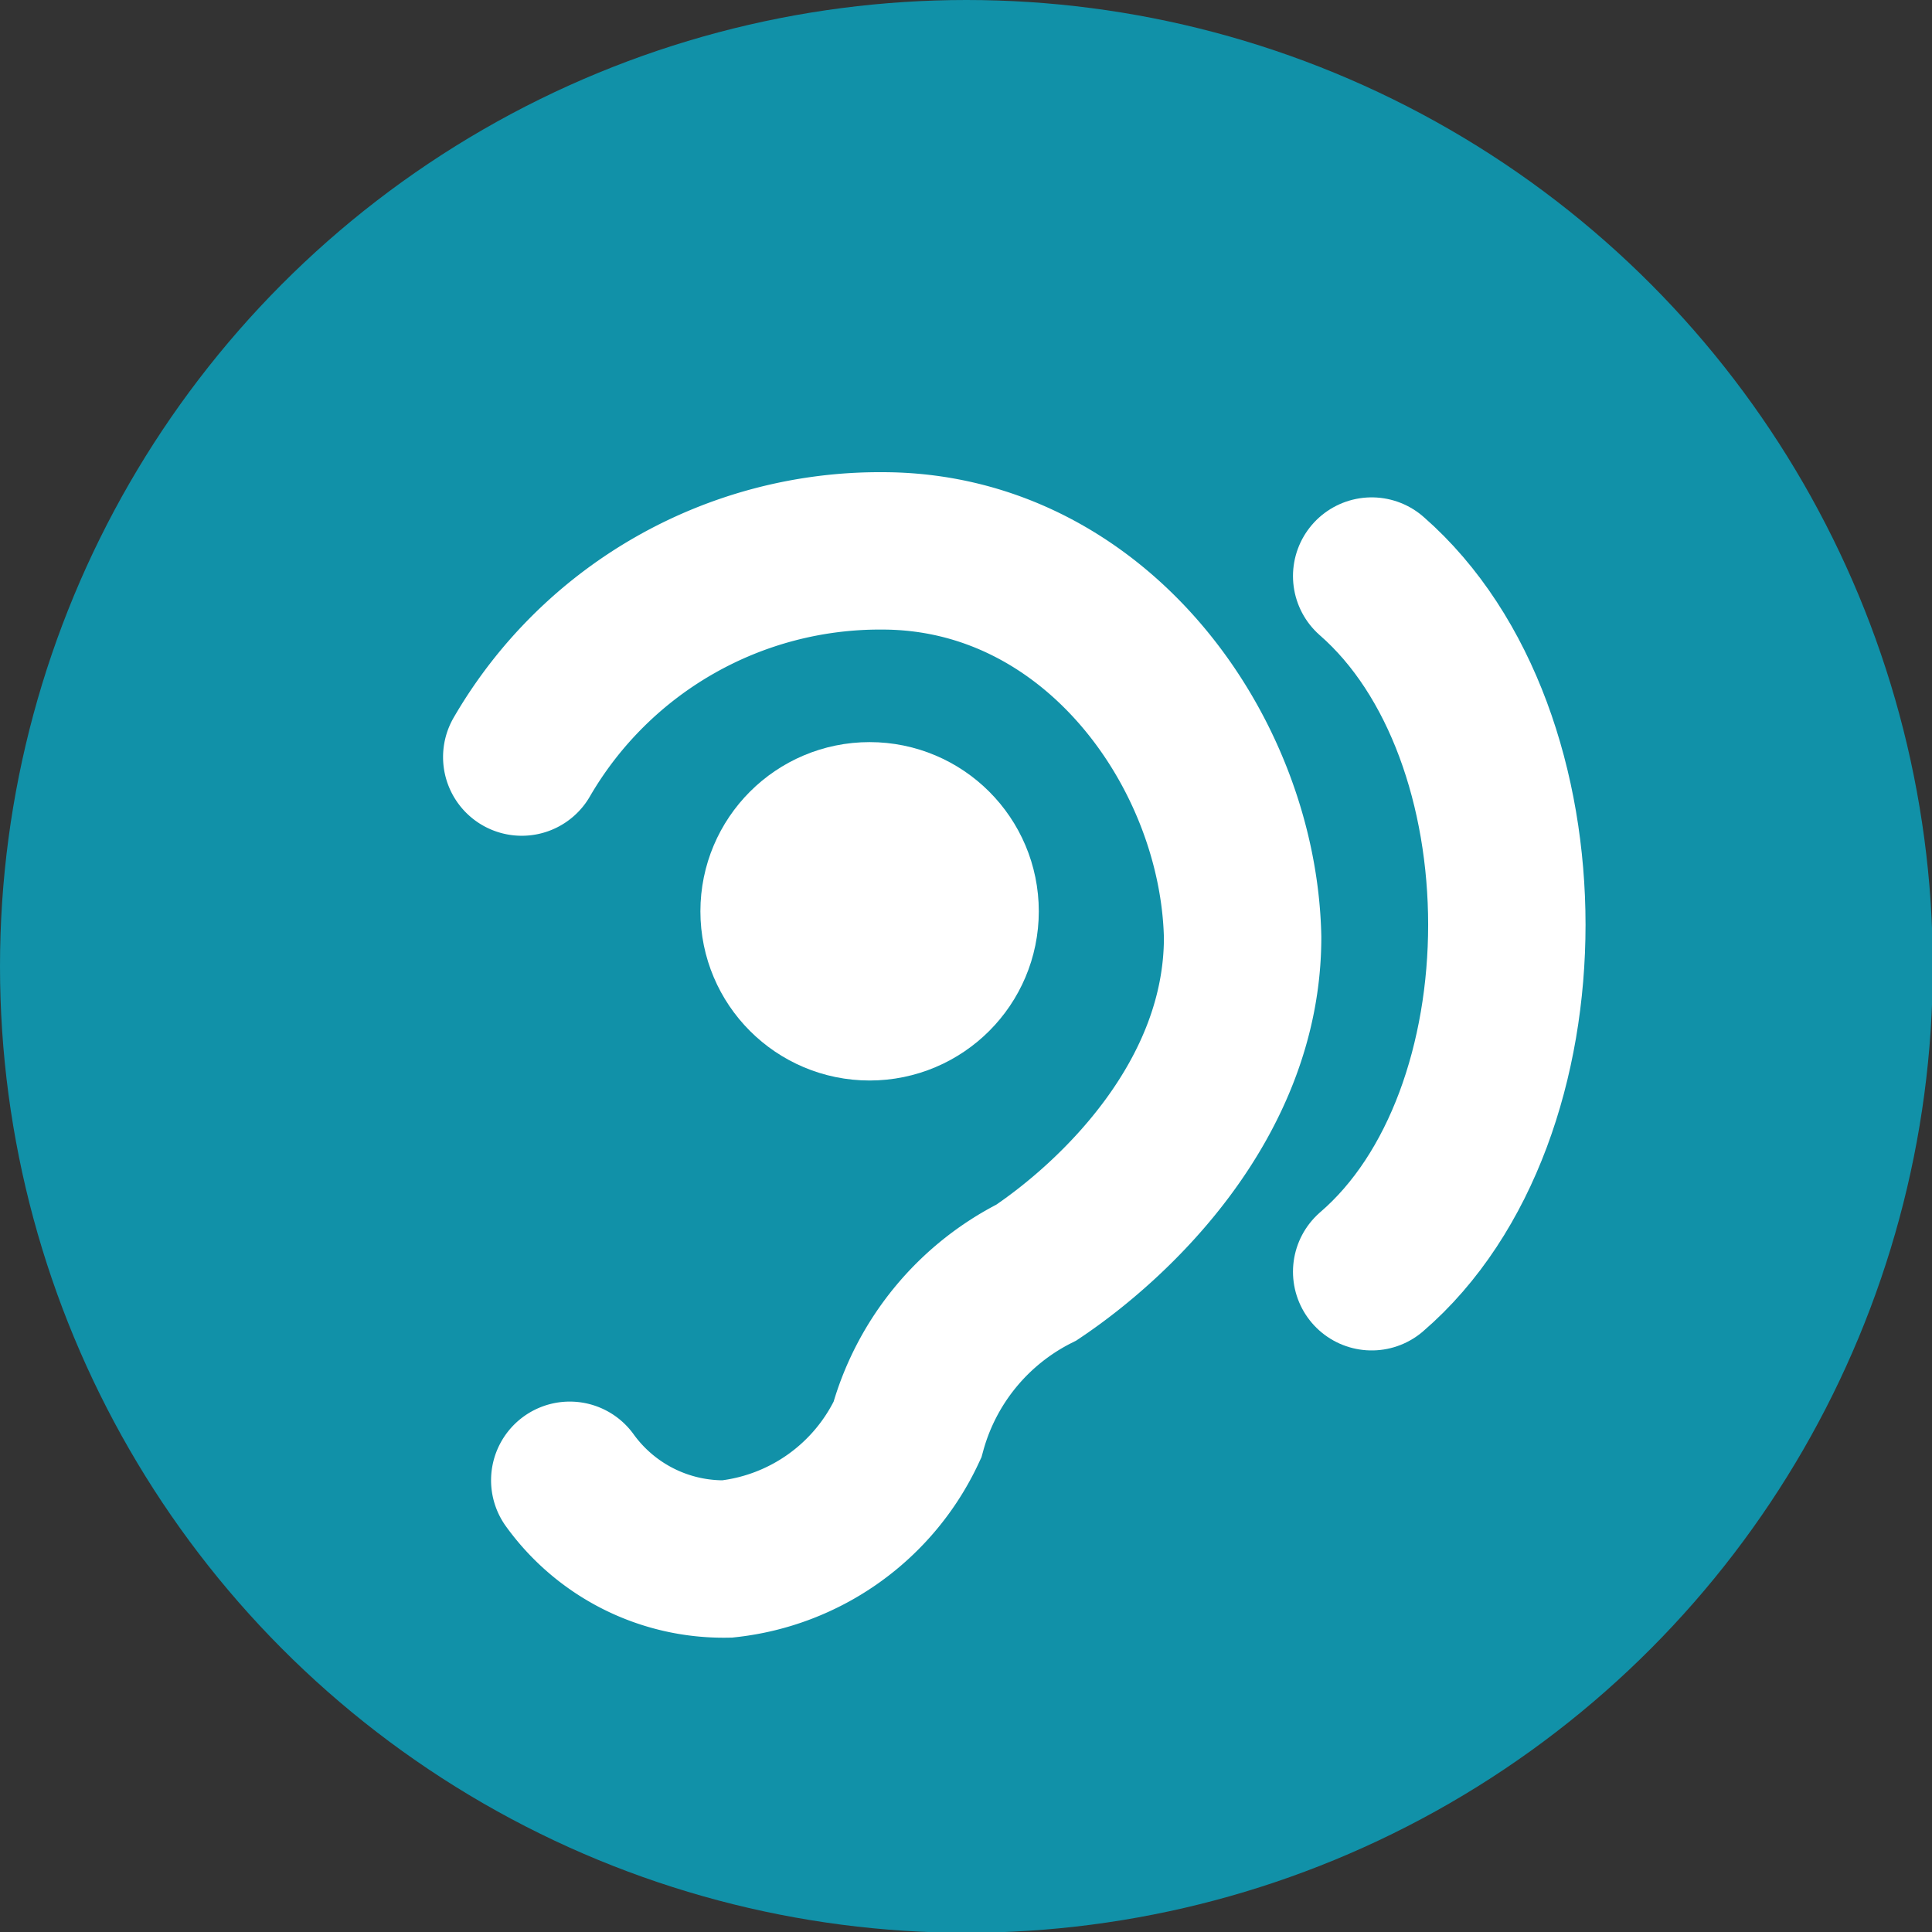<svg xmlns="http://www.w3.org/2000/svg" viewBox="0 0 24.55 24.55"><rect x="0" y="0" width="24.55" height="24.55" fill="#333333" stroke="none"/><defs><style>.cls-1{fill:#1191a8;}.cls-2{fill:none;}.cls-2,.cls-3{stroke:#fff;stroke-linecap:round;stroke-miterlimit:10;stroke-width:2px;}.cls-3{fill:#fff;}</style></defs><title>NSPlayButton</title><g id="Layer_2" data-name="Layer 2"><g id="Hover_Information" data-name="Hover Information"><g id="Button_Hovered" data-name="Button Hovered"><g id="Sound"><circle class="cls-1" cx="12.28" cy="12.28" r="12.28"/><g id="Icon"><path class="cls-2" d="M6.63,9.62A5.26,5.26,0,0,1,11.21,7c2.71,0,4.53,2.56,4.58,4.91,0,2.06-1.62,3.59-2.62,4.26a3.18,3.18,0,0,0-1.64,2,2.87,2.87,0,0,1-2.29,1.64,2.41,2.41,0,0,1-2-1"/><circle class="cls-3" cx="11.05" cy="11.58" r="1.15"/><path class="cls-2" d="M17.43,7.32c2.29,2,2.29,6.87,0,8.84"/></g></g></g></g></g></svg>